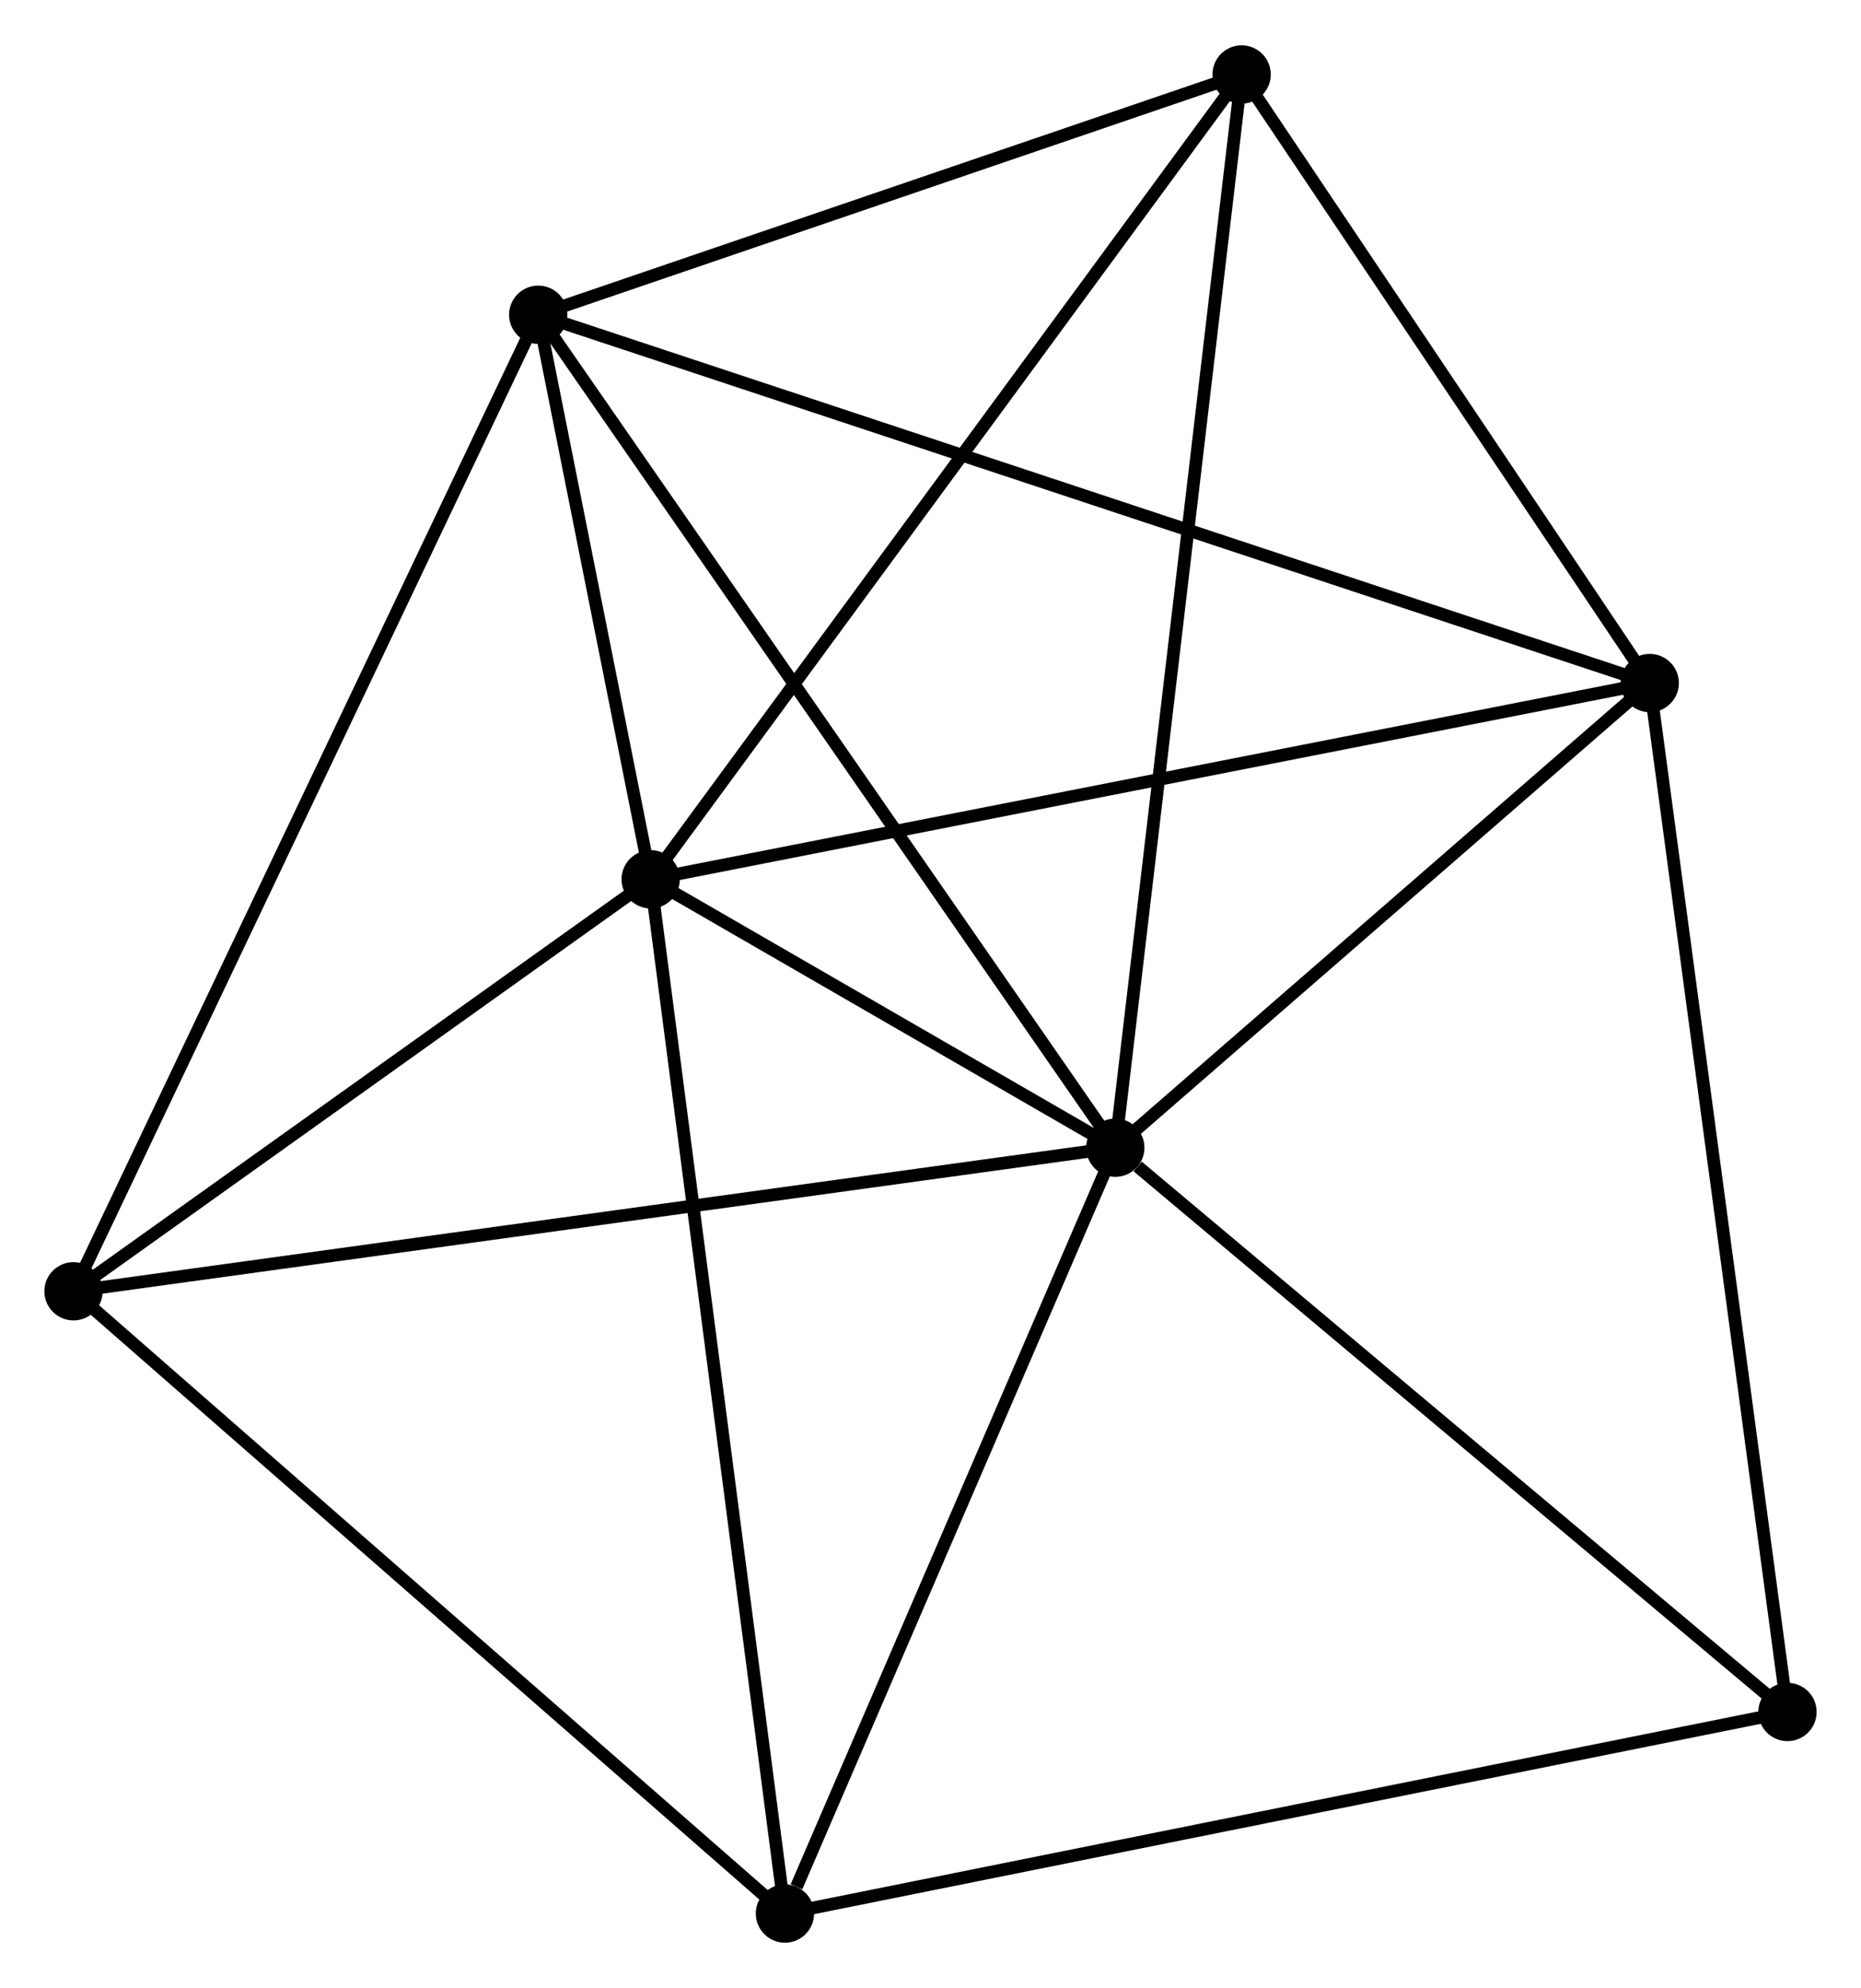 <?xml version="1.0" encoding="UTF-8" standalone="no"?>
<!DOCTYPE svg PUBLIC "-//W3C//DTD SVG 1.1//EN"
 "http://www.w3.org/Graphics/SVG/1.1/DTD/svg11.dtd">
<!-- Generated by graphviz version 2.36.0 (20140111.2315)
 -->
<!-- Title: %3 Pages: 1 -->
<svg width="147pt" height="157pt"
 viewBox="0.00 0.00 146.85 156.69" xmlns="http://www.w3.org/2000/svg" xmlns:xlink="http://www.w3.org/1999/xlink">
<g id="graph0" class="graph" transform="scale(1 1) rotate(0) translate(4 152.688)">
<title>%3</title>
<!-- 0 -->
<g id="node1" class="node"><title>0</title>
<ellipse fill="black" stroke="black" cx="84.007" cy="-62.219" rx="1.8" ry="1.8"/>
</g>
<!-- 1 -->
<g id="node2" class="node"><title>1</title>
<ellipse fill="black" stroke="black" cx="47.344" cy="-83.394" rx="1.8" ry="1.8"/>
</g>
<!-- 0&#45;&#45;1 -->
<g id="edge1" class="edge"><title>0&#45;&#45;1</title>
<path fill="none" stroke="black" d="M82.432,-63.129C76.511,-66.549 55.602,-78.624 49.213,-82.315"/>
</g>
<!-- 2 -->
<g id="node3" class="node"><title>2</title>
<ellipse fill="black" stroke="black" cx="126.179" cy="-98.877" rx="1.8" ry="1.8"/>
</g>
<!-- 0&#45;&#45;2 -->
<g id="edge2" class="edge"><title>0&#45;&#45;2</title>
<path fill="none" stroke="black" d="M85.41,-63.438C91.813,-69.004 118.224,-91.962 124.727,-97.615"/>
</g>
<!-- 3 -->
<g id="node4" class="node"><title>3</title>
<ellipse fill="black" stroke="black" cx="38.471" cy="-127.931" rx="1.8" ry="1.8"/>
</g>
<!-- 0&#45;&#45;3 -->
<g id="edge3" class="edge"><title>0&#45;&#45;3</title>
<path fill="none" stroke="black" d="M82.882,-63.843C76.636,-72.856 46.288,-116.65 39.724,-126.122"/>
</g>
<!-- 4 -->
<g id="node5" class="node"><title>4</title>
<ellipse fill="black" stroke="black" cx="57.939" cy="-1.8" rx="1.8" ry="1.8"/>
</g>
<!-- 0&#45;&#45;4 -->
<g id="edge4" class="edge"><title>0&#45;&#45;4</title>
<path fill="none" stroke="black" d="M83.255,-60.476C79.515,-51.808 62.938,-13.385 58.851,-3.915"/>
</g>
<!-- 5 -->
<g id="node6" class="node"><title>5</title>
<ellipse fill="black" stroke="black" cx="93.975" cy="-146.888" rx="1.8" ry="1.8"/>
</g>
<!-- 0&#45;&#45;5 -->
<g id="edge5" class="edge"><title>0&#45;&#45;5</title>
<path fill="none" stroke="black" d="M84.254,-64.312C85.633,-76.026 92.38,-133.346 93.737,-144.869"/>
</g>
<!-- 6 -->
<g id="node7" class="node"><title>6</title>
<ellipse fill="black" stroke="black" cx="1.8" cy="-50.892" rx="1.8" ry="1.8"/>
</g>
<!-- 0&#45;&#45;6 -->
<g id="edge6" class="edge"><title>0&#45;&#45;6</title>
<path fill="none" stroke="black" d="M81.975,-61.939C70.602,-60.372 14.948,-52.704 3.761,-51.163"/>
</g>
<!-- 7 -->
<g id="node8" class="node"><title>7</title>
<ellipse fill="black" stroke="black" cx="137.049" cy="-17.703" rx="1.8" ry="1.8"/>
</g>
<!-- 0&#45;&#45;7 -->
<g id="edge7" class="edge"><title>0&#45;&#45;7</title>
<path fill="none" stroke="black" d="M85.772,-60.738C93.969,-53.858 128.238,-25.098 135.637,-18.888"/>
</g>
<!-- 1&#45;&#45;2 -->
<g id="edge8" class="edge"><title>1&#45;&#45;2</title>
<path fill="none" stroke="black" d="M49.293,-83.777C60.2,-85.919 113.57,-96.4 124.298,-98.507"/>
</g>
<!-- 1&#45;&#45;3 -->
<g id="edge9" class="edge"><title>1&#45;&#45;3</title>
<path fill="none" stroke="black" d="M46.963,-85.308C45.503,-92.633 40.281,-118.846 38.841,-126.074"/>
</g>
<!-- 1&#45;&#45;4 -->
<g id="edge10" class="edge"><title>1&#45;&#45;4</title>
<path fill="none" stroke="black" d="M47.606,-81.377C49.072,-70.088 56.244,-14.85 57.686,-3.746"/>
</g>
<!-- 1&#45;&#45;5 -->
<g id="edge11" class="edge"><title>1&#45;&#45;5</title>
<path fill="none" stroke="black" d="M48.497,-84.963C54.892,-93.672 85.969,-135.988 92.691,-145.141"/>
</g>
<!-- 1&#45;&#45;6 -->
<g id="edge12" class="edge"><title>1&#45;&#45;6</title>
<path fill="none" stroke="black" d="M45.829,-82.312C38.914,-77.378 10.39,-57.023 3.368,-52.011"/>
</g>
<!-- 2&#45;&#45;3 -->
<g id="edge13" class="edge"><title>2&#45;&#45;3</title>
<path fill="none" stroke="black" d="M124.347,-99.484C112.932,-103.265 51.677,-123.556 40.292,-127.327"/>
</g>
<!-- 2&#45;&#45;5 -->
<g id="edge14" class="edge"><title>2&#45;&#45;5</title>
<path fill="none" stroke="black" d="M125.107,-100.474C120.218,-107.764 100.049,-137.832 95.083,-145.236"/>
</g>
<!-- 2&#45;&#45;7 -->
<g id="edge15" class="edge"><title>2&#45;&#45;7</title>
<path fill="none" stroke="black" d="M126.447,-96.87C127.951,-85.64 135.31,-30.686 136.789,-19.64"/>
</g>
<!-- 3&#45;&#45;5 -->
<g id="edge16" class="edge"><title>3&#45;&#45;5</title>
<path fill="none" stroke="black" d="M40.317,-128.562C48.744,-131.44 83.505,-143.313 92.064,-146.236"/>
</g>
<!-- 3&#45;&#45;6 -->
<g id="edge17" class="edge"><title>3&#45;&#45;6</title>
<path fill="none" stroke="black" d="M37.564,-126.027C32.491,-115.368 7.665,-63.214 2.675,-52.73"/>
</g>
<!-- 4&#45;&#45;6 -->
<g id="edge18" class="edge"><title>4&#45;&#45;6</title>
<path fill="none" stroke="black" d="M56.551,-3.014C48.852,-9.747 11.438,-42.465 3.345,-49.541"/>
</g>
<!-- 4&#45;&#45;7 -->
<g id="edge19" class="edge"><title>4&#45;&#45;7</title>
<path fill="none" stroke="black" d="M59.895,-2.193C70.84,-4.393 124.396,-15.16 135.162,-17.324"/>
</g>
</g>
</svg>
